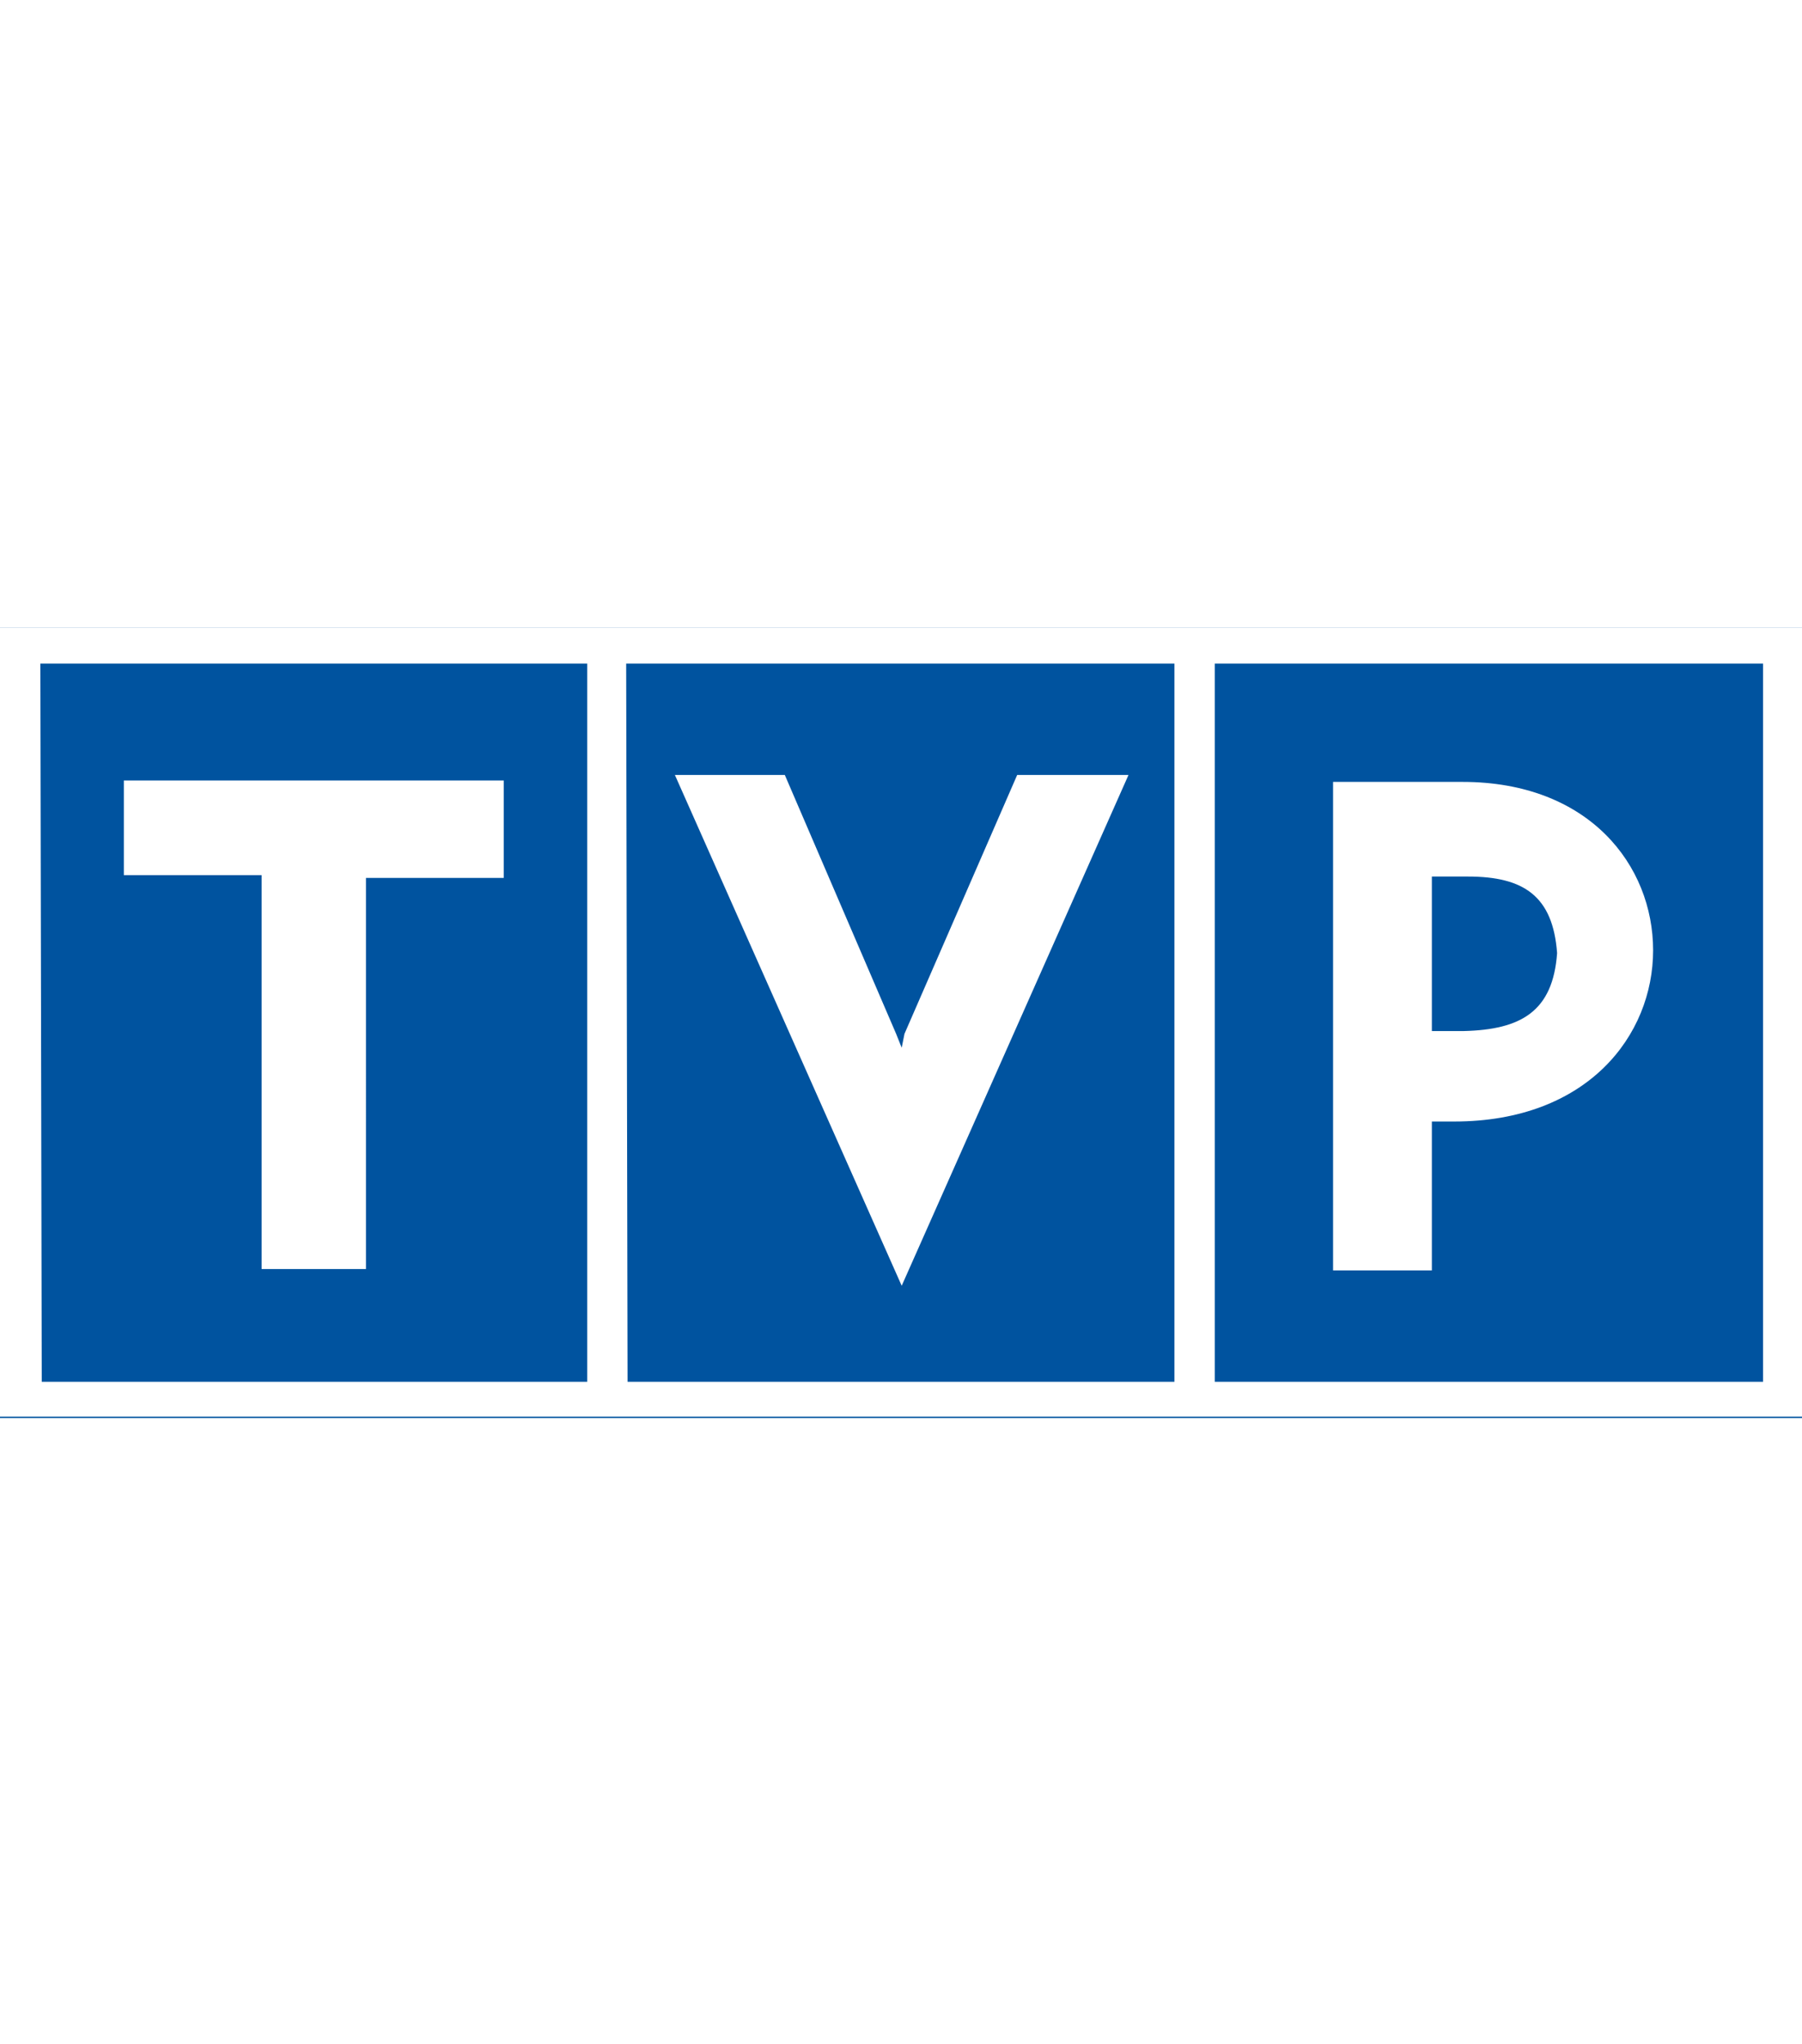<svg width="50" viewBox="0 0 129.5 56.7" xmlns="http://www.w3.org/2000/svg">
    <g clip-rule="evenodd" fill-rule="evenodd">
        <path fill="#00539f" d="M0 0h129.5v56.8H0z"/>
        <path d="M45 2.6h39.4v51.6H45.1zm42.3 0h39.4v51.6H87.3zm8.5 8.5v35.1h7.1V35.5h1.6c9.6 0 14.3-6.2 14.3-12.3 0-6.1-4.6-12.1-13.7-12.1zm7.1 6.8h2.6c4 0 6.1 1.4 6.4 5.5-.3 4.2-2.6 5.5-6.7 5.6h-2.3zM64.8 47.3L48.5 10.6h7.9l8 18.6.4 1 .2-1 8.1-18.6h8zM36.2 18V11H8.9v6.8h9.9v28.3h7.5V18zM2.9 2.6h39.3v51.6H3zM0 0h129.5v56.7H0z" fill="#fff"/>
    </g>
</svg>